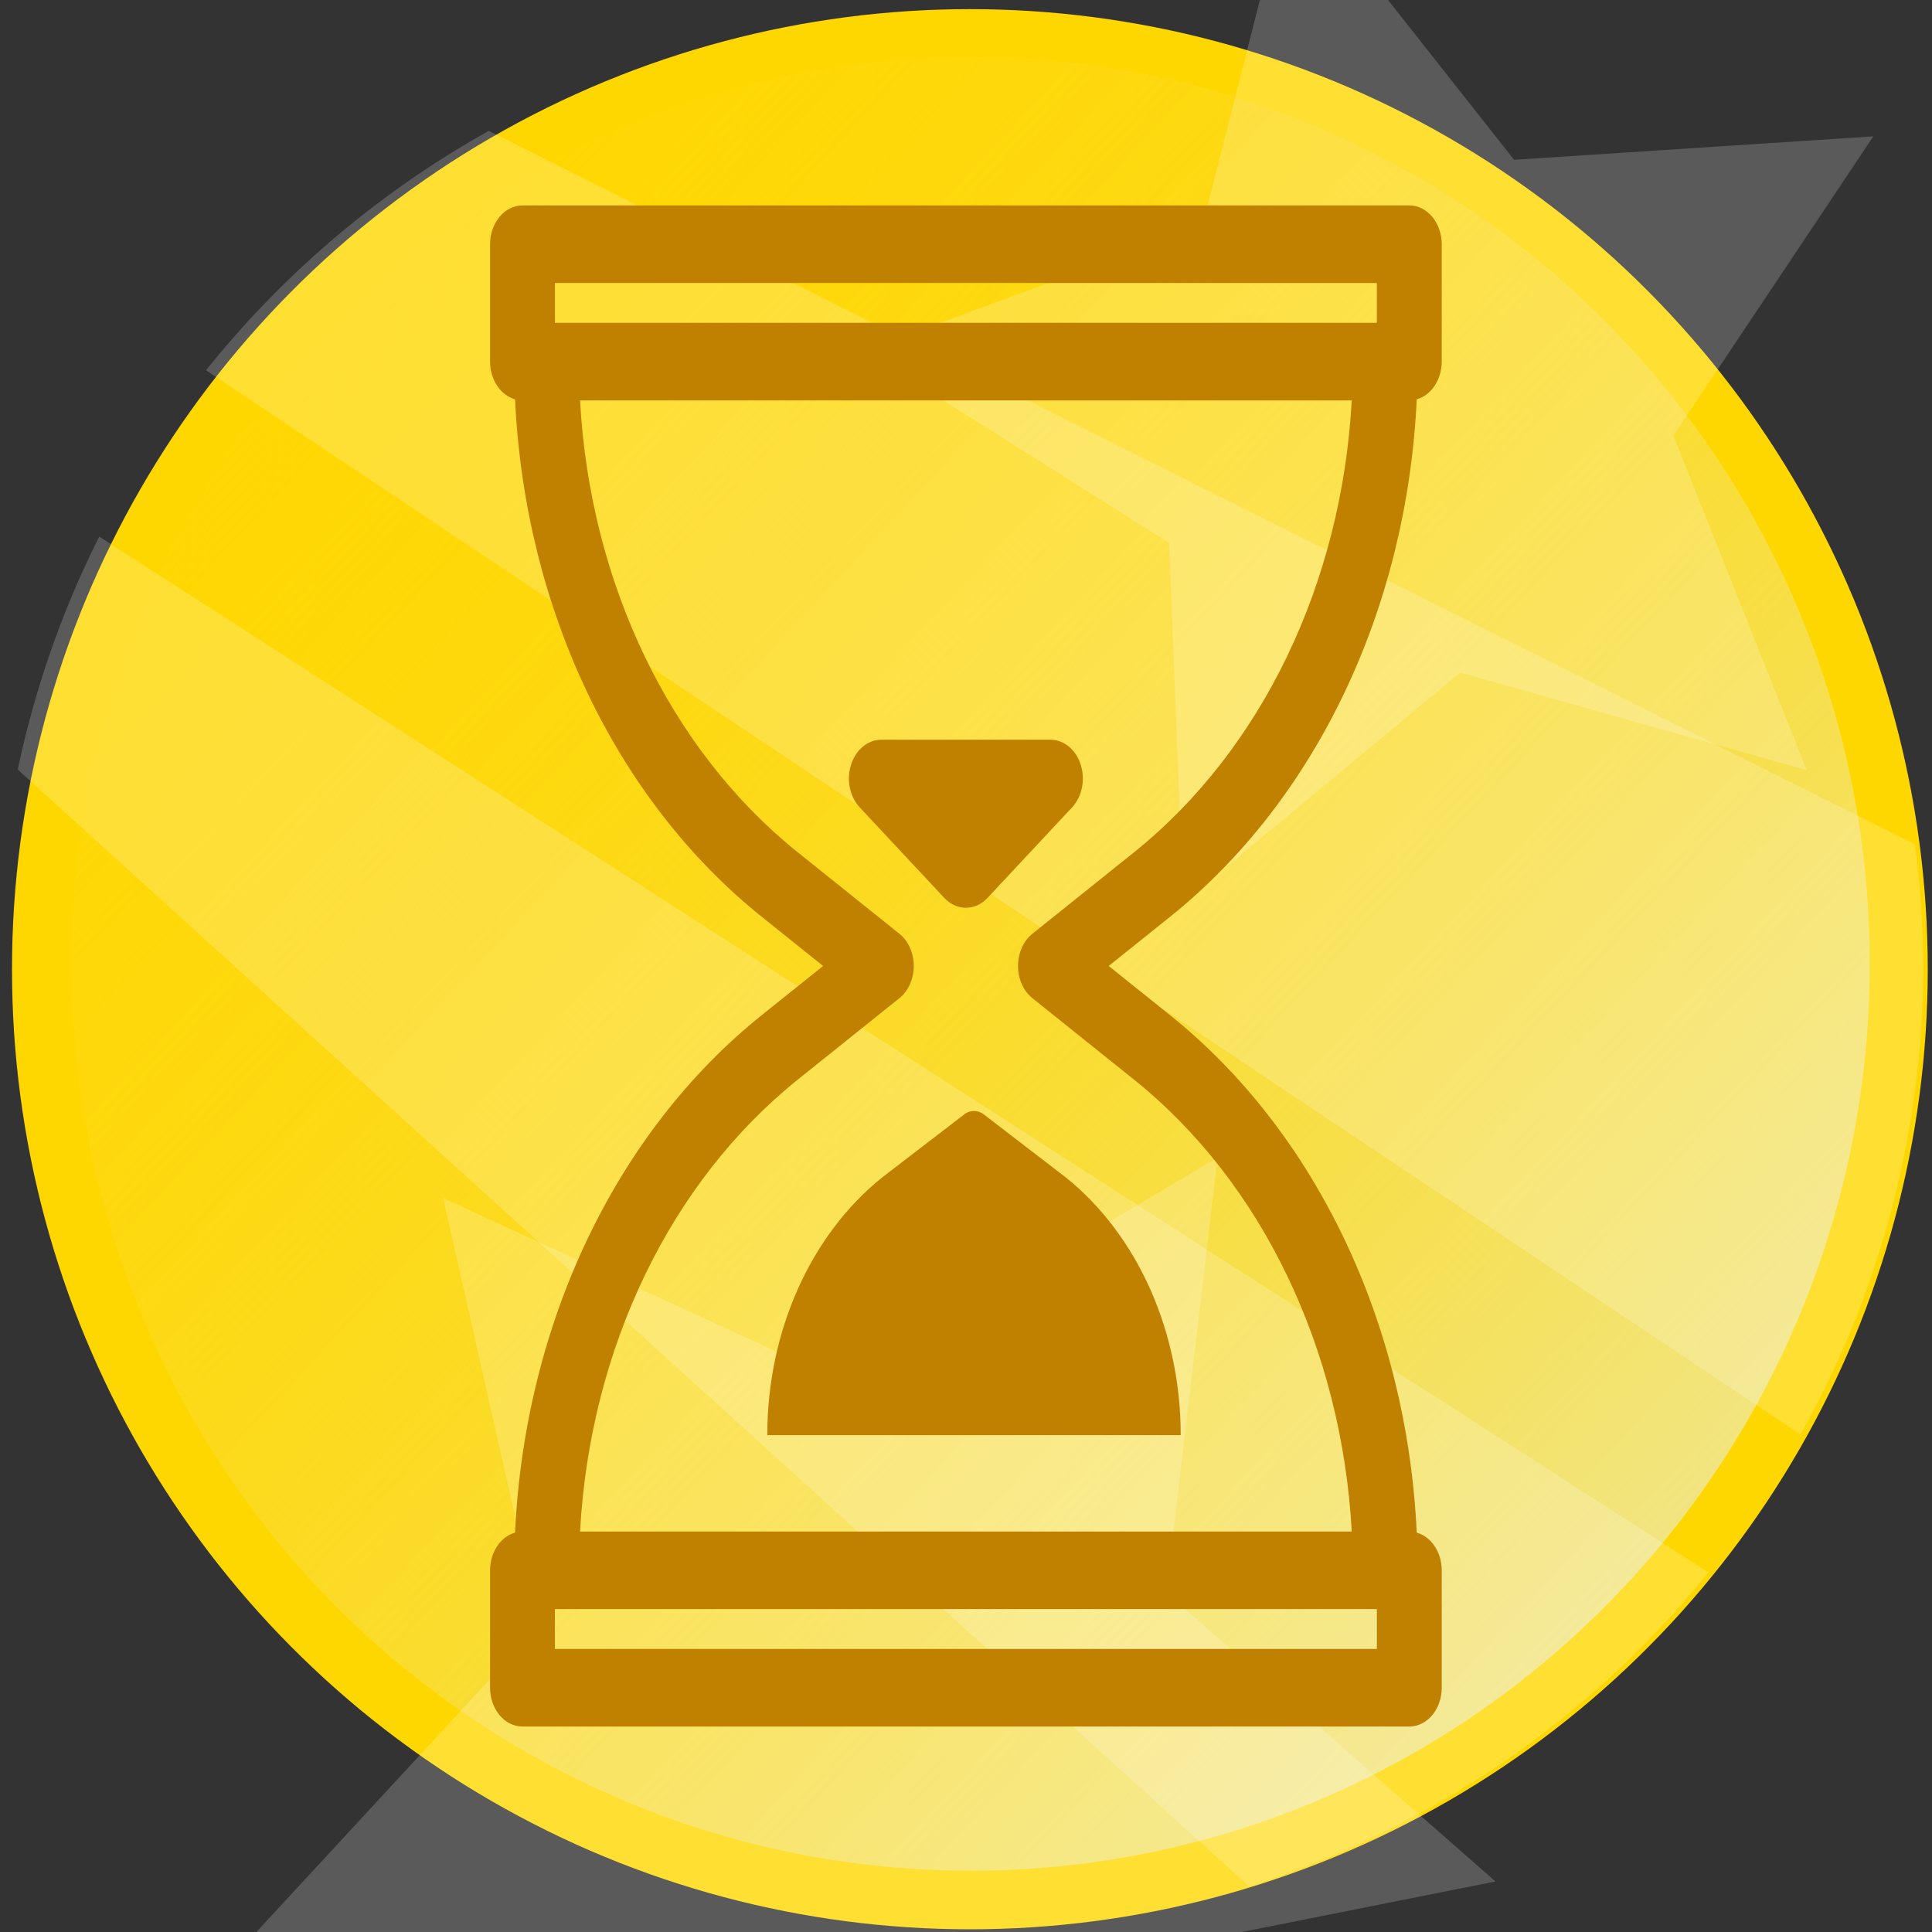 <?xml version="1.0" encoding="UTF-8" standalone="no"?>
<!-- Created with Inkscape (http://www.inkscape.org/) -->

<svg
   width="512"
   height="512"
   viewBox="0 0 512 512"
   version="1.1"
   id="svg1"
   inkscape:version="1.3.2 (091e20ef0f, 2023-11-25)"
   sodipodi:docname="inexhaustible.svg"
   xml:space="preserve"
   xmlns:inkscape="http://www.inkscape.org/namespaces/inkscape"
   xmlns:sodipodi="http://sodipodi.sourceforge.net/DTD/sodipodi-0.dtd"
   xmlns:xlink="http://www.w3.org/1999/xlink"
   xmlns="http://www.w3.org/2000/svg"
   xmlns:svg="http://www.w3.org/2000/svg"><rect x="0" y="0" width="512" height="512" fill="#333333" stroke="none"/><sodipodi:namedview
     id="namedview1"
     pagecolor="#ffffff"
     bordercolor="#000000"
     borderopacity="0.25"
     inkscape:showpageshadow="2"
     inkscape:pageopacity="0.0"
     inkscape:pagecheckerboard="0"
     inkscape:deskcolor="#d1d1d1"
     inkscape:document-units="px"
     inkscape:zoom="0.81835938"
     inkscape:cx="283.49403"
     inkscape:cy="289.60382"
     inkscape:window-width="1920"
     inkscape:window-height="1044"
     inkscape:window-x="0"
     inkscape:window-y="0"
     inkscape:window-maximized="1"
     inkscape:current-layer="layer1" /><defs
     id="defs1"><linearGradient
       id="linearGradient9"
       inkscape:collect="always"><stop
         style="stop-color:#f0e68c;stop-opacity:1;"
         offset="0.086"
         id="stop9" /><stop
         style="stop-color:#ffd700;stop-opacity:0;"
         offset="1"
         id="stop10" /></linearGradient><linearGradient
       inkscape:collect="always"
       xlink:href="#linearGradient9"
       id="linearGradient8"
       x1="485.413"
       y1="473.601"
       x2="29.184"
       y2="47.946"
       gradientUnits="userSpaceOnUse" /></defs><g
     inkscape:label="Calque 1"
     inkscape:groupmode="layer"
     id="layer1"><ellipse
       style="fill:#ffd700;fill-opacity:1;stroke-width:1.057"
       id="ellipse7"
       cx="257.028"
       cy="256.852"
       rx="253.849"
       ry="254.431" /><ellipse
       style="fill:url(#linearGradient8);fill-opacity:1;stroke-width:0.995"
       id="path1"
       cx="257.233"
       cy="255.427"
       rx="238.285"
       ry="240.35" /><path
       id="path5"
       style="fill:#ffffff;fill-opacity:0.195"
       d="M 129.527 34.689 A 255.591 255.248 0 0 0 54.596 98.133 L 477.145 380.135 A 255.591 255.248 0 0 0 509.674 256.85 A 255.591 255.248 0 0 0 507.439 223.707 L 129.527 34.689 z M 26.297 142.207 A 255.591 255.248 0 0 0 4.705 203.941 L 331.021 499.922 A 255.591 255.248 0 0 0 452.715 416.703 L 26.297 142.207 z " /><path
       sodipodi:type="star"
       style="fill:#ffffff;fill-opacity:0.195"
       id="path6"
       inkscape:flatsided="false"
       sodipodi:sides="5"
       sodipodi:cx="134.24135"
       sodipodi:cy="89.451706"
       sodipodi:r1="143.65765"
       sodipodi:r2="71.828835"
       sodipodi:arg1="-0.52359878"
       sodipodi:arg2="0.10471976"
       inkscape:rounded="0"
       inkscape:randomized="0"
       d="M 258.653,17.623 205.677,96.96 241,185.577 149.175,159.711 75.811,220.69 72.036,125.366 -8.629,74.435 80.862,41.389 104.373,-51.067 163.457,23.833 Z"
       inkscape:transform-center-x="9.2297527"
       inkscape:transform-center-y="-4.6402964"
       transform="translate(237.787,18.515)" /><path
       id="path7"
       style="fill:#ffffff;fill-opacity:0.195;image-rendering:auto"
       inkscape:transform-center-x="-2.8273046"
       inkscape:transform-center-y="13.98198"
       d="M 322.67,306.744 222.881,366.07 117.439,317.5 l 25.586,113.236 -78.777,85.273 115.602,10.658 56.756,101.271 45.859,-106.648 113.854,-22.684 -87.258,-76.572 z" /><g
       style="fill:#c08100;fill-opacity:1"
       id="g1"
       transform="matrix(1.432,0,0,1.713,87.483,54.439)"><g
         id="g3"
         style="fill:#c08100;fill-opacity:1"><path
           d="m 201.094,29.997 c 2.649,-0.623 4.623,-2.996 4.623,-5.835 V 6 c 0,-3.313 -2.687,-6 -6,-6 H 35.603 c -3.313,0 -6,2.687 -6,6 v 18.163 c 0,2.839 1.974,5.212 4.623,5.835 1.812,32.314 18.594,61.928 45.682,80.076 l 11.324,7.586 -11.324,7.586 c -27.089,18.147 -43.871,47.762 -45.682,80.076 -2.649,0.623 -4.623,2.996 -4.623,5.835 v 18.163 c 0,3.313 2.687,6 6,6 h 164.114 c 3.313,0 6,-2.687 6,-6 v -18.163 c 0,-2.839 -1.974,-5.212 -4.623,-5.835 -1.812,-32.314 -18.594,-61.928 -45.683,-80.076 l -11.324,-7.586 11.324,-7.586 C 182.5,91.926 199.282,62.311 201.094,29.997 Z M 41.603,12 h 152.114 v 6.163 H 41.603 Z M 193.717,223.319 H 41.603 v -6.163 H 193.717 Z M 129.968,112.675 c -1.663,1.114 -2.661,2.983 -2.661,4.985 0,2.002 0.998,3.871 2.661,4.985 l 18.765,12.571 c 23.71,15.883 38.49,41.705 40.333,69.941 H 46.254 C 48.097,176.922 62.877,151.1 86.587,135.216 l 18.765,-12.571 c 1.663,-1.114 2.661,-2.983 2.661,-4.985 0,-2.002 -0.998,-3.871 -2.661,-4.985 L 86.587,100.104 C 62.877,84.22 48.097,58.398 46.254,30.163 h 142.812 c -1.843,28.236 -16.623,54.057 -40.333,69.941 z"
           id="path1-3"
           style="fill:#c08100;fill-opacity:1" /><path
           d="m 133.307,82.66 h -31.295 c -2.487,0 -4.717,1.535 -5.605,3.858 -0.888,2.324 -0.25,4.955 1.604,6.613 l 15.647,14 c 1.139,1.019 2.57,1.528 4,1.528 1.43,0 2.862,-0.509 4,-1.528 l 15.647,-14 c 1.854,-1.659 2.492,-4.29 1.604,-6.613 -0.885,-2.323 -3.115,-3.858 -5.602,-3.858 z"
           id="path2"
           style="fill:#c08100;fill-opacity:1" /><path
           d="m 117.414,140.581 -15.218,9.775 C 88.89,159.27 80.904,174.232 80.904,190.248 h 76.511 c 0,-16.016 -7.986,-30.978 -21.292,-39.892 l -15.218,-9.775 c -1.074,-0.644 -2.416,-0.644 -3.491,0 z"
           id="path3"
           style="fill:#c08100;fill-opacity:1" /></g></g></g></svg>
